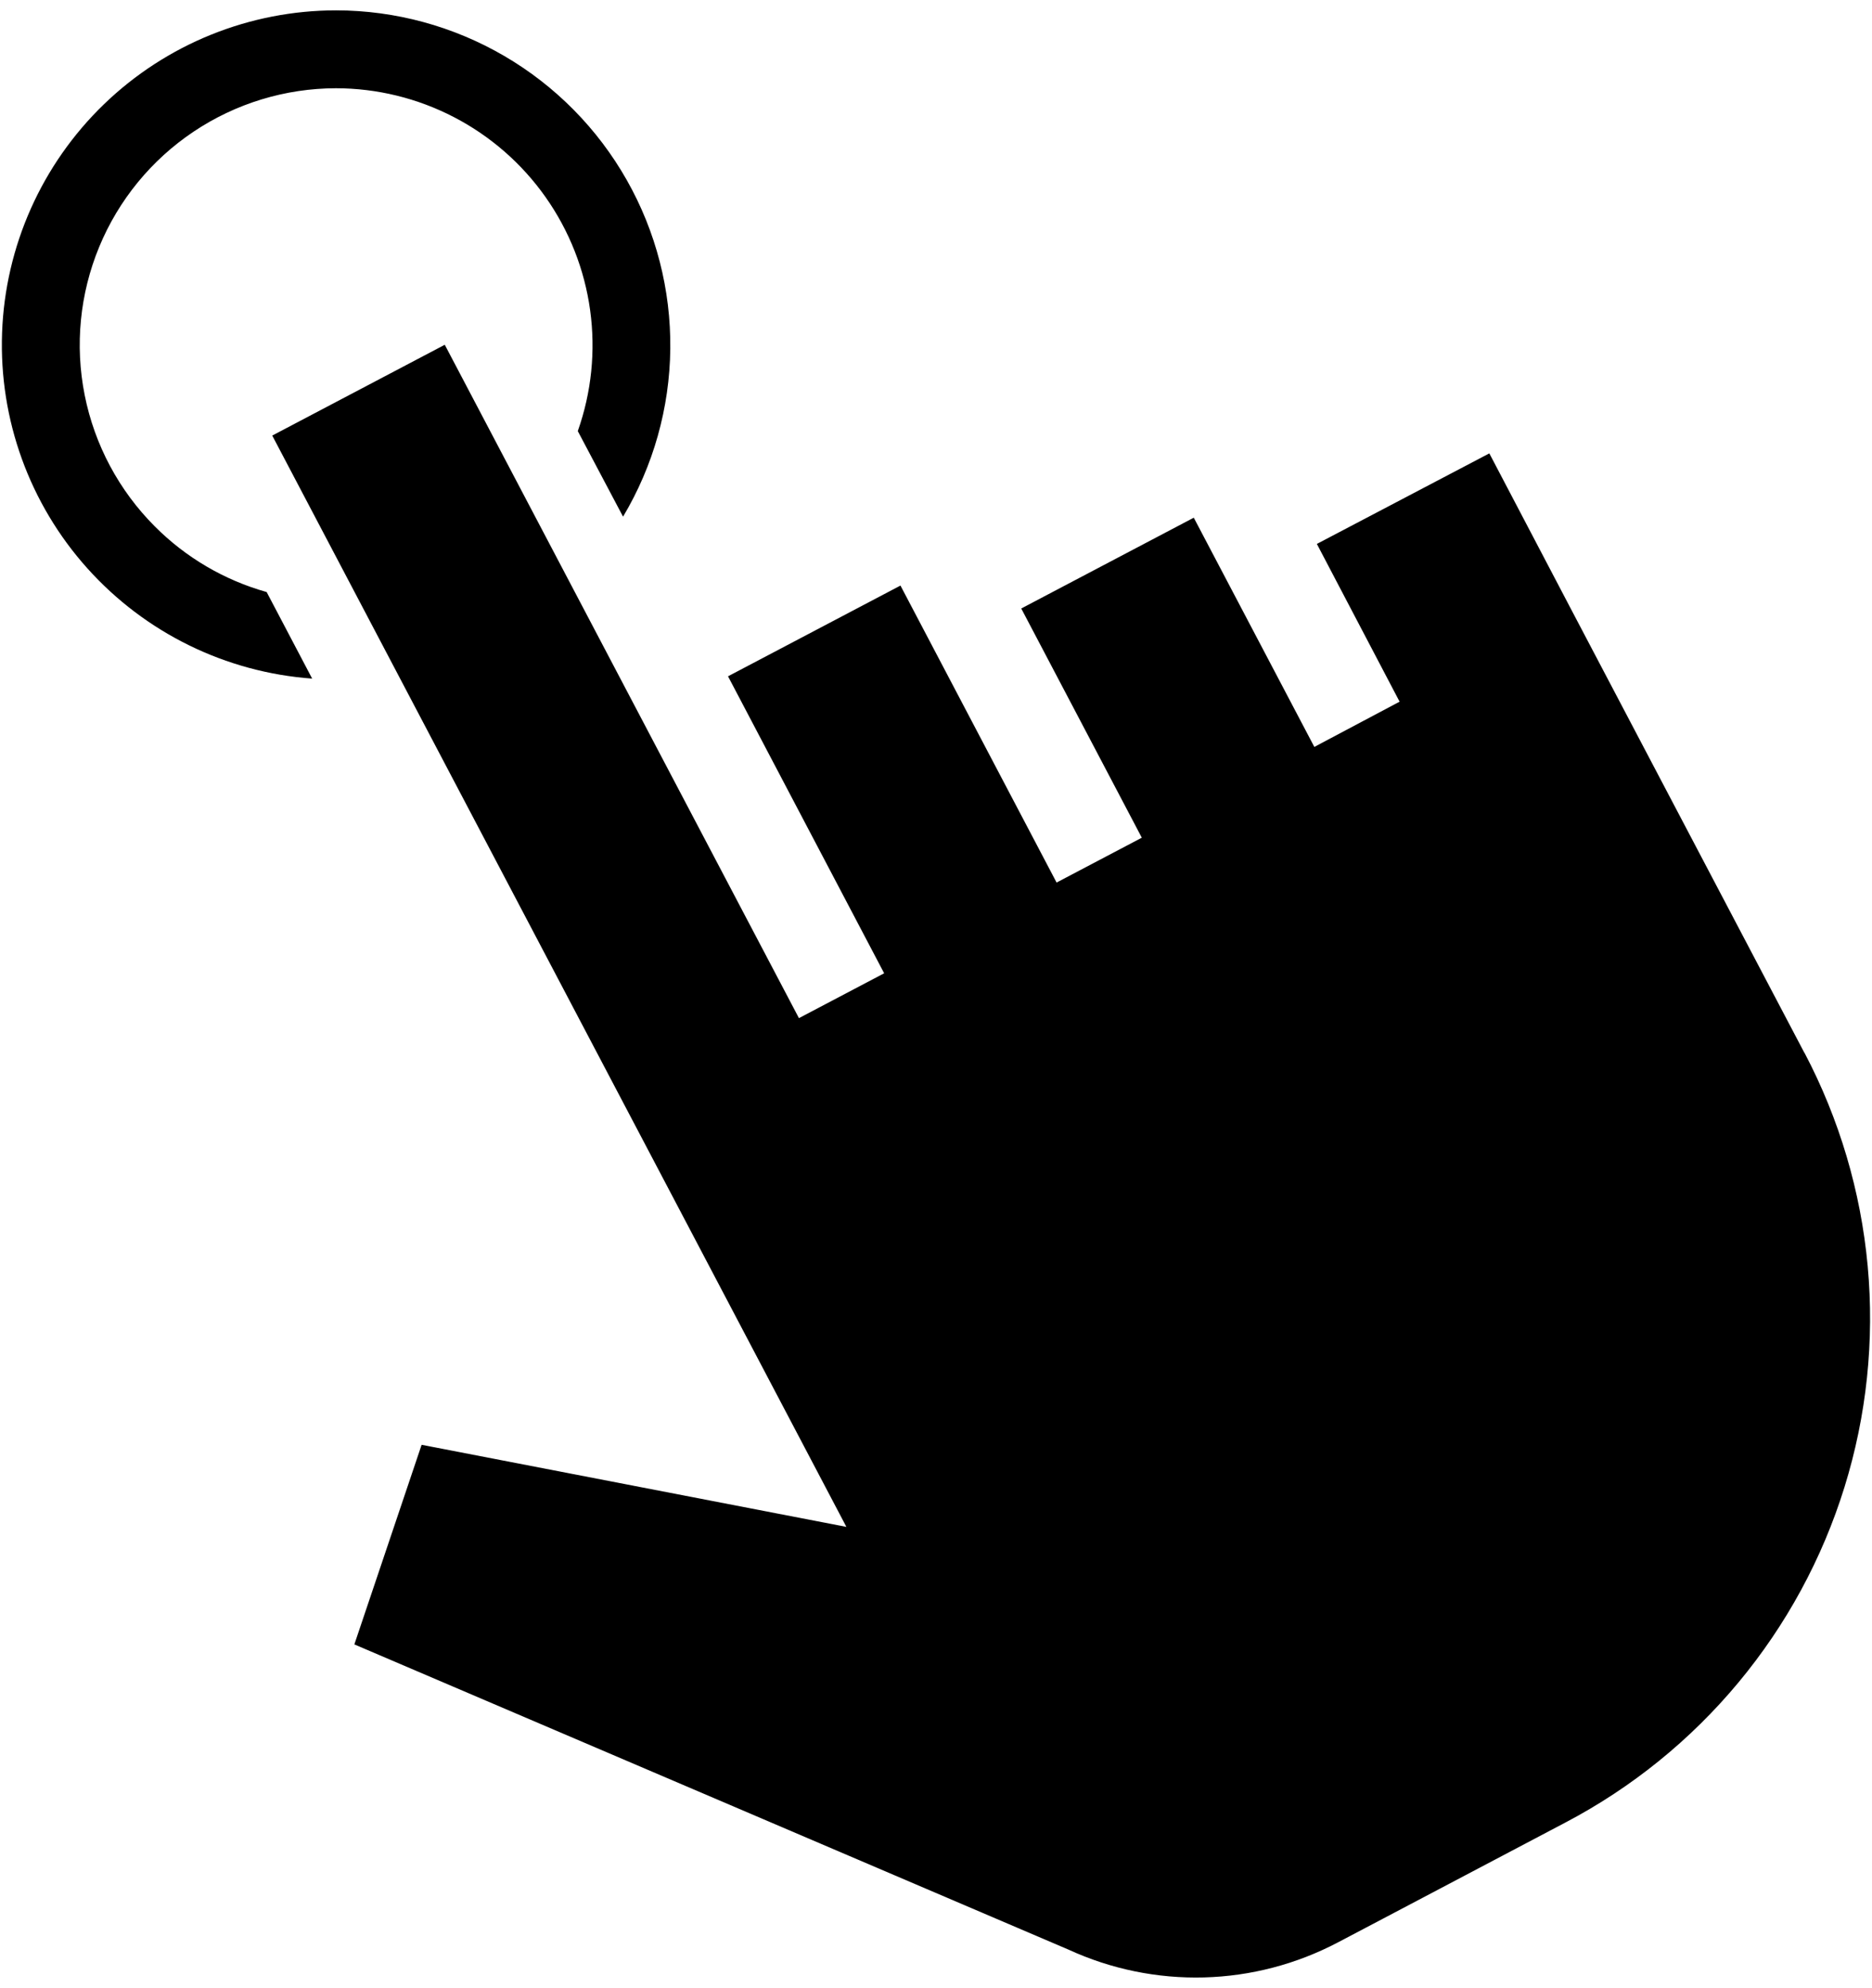 <svg width="130" height="138" viewBox="0 0 130 138" fill="none" xmlns="http://www.w3.org/2000/svg">
<path d="M125.31 73.082C127.731 77.679 129.223 82.708 129.7 87.881C130.177 93.055 129.63 98.272 128.09 103.234C126.55 108.196 124.047 112.806 120.724 116.8C117.402 120.794 113.325 124.094 108.726 126.512L96.025 133.204L92.902 134.847C90.033 136.356 86.855 137.187 83.614 137.274C80.373 137.36 77.155 136.701 74.209 135.347L24.608 114.156L29.279 100.299L58.777 105.997L43.5 76.969L18.906 30.237L30.887 23.934L55.482 70.679L61.4 67.566L50.557 46.95L62.532 40.65L73.374 61.267L79.292 58.154L70.92 42.242L82.901 35.939L91.273 51.851L97.194 48.711L91.449 37.76L103.426 31.474L109.172 42.425L125.307 73.092L125.31 73.082ZM10.751 36.544C8.262 34.053 6.567 30.88 5.88 27.426C5.192 23.973 5.544 20.393 6.889 17.139C8.234 13.884 10.514 11.102 13.44 9.142C16.365 7.182 19.806 6.133 23.327 6.126C26.181 6.13 28.992 6.817 31.525 8.132C34.058 9.446 36.239 11.349 37.884 13.68C39.529 16.012 40.592 18.704 40.981 21.531C41.371 24.358 41.077 27.237 40.124 29.927L43.268 35.868C45.37 32.343 46.502 28.324 46.548 24.22C46.593 20.116 45.552 16.073 43.528 12.503C41.505 8.932 38.572 5.96 35.028 3.891C31.484 1.821 27.455 0.726 23.351 0.719C17.336 0.72 11.557 3.053 7.228 7.229C2.9 11.405 0.36 17.097 0.144 23.107C-0.073 29.117 2.05 34.978 6.066 39.454C10.083 43.931 15.679 46.675 21.678 47.109L18.517 41.1C15.58 40.275 12.905 38.706 10.751 36.544Z" fill="black"/>
</svg>
